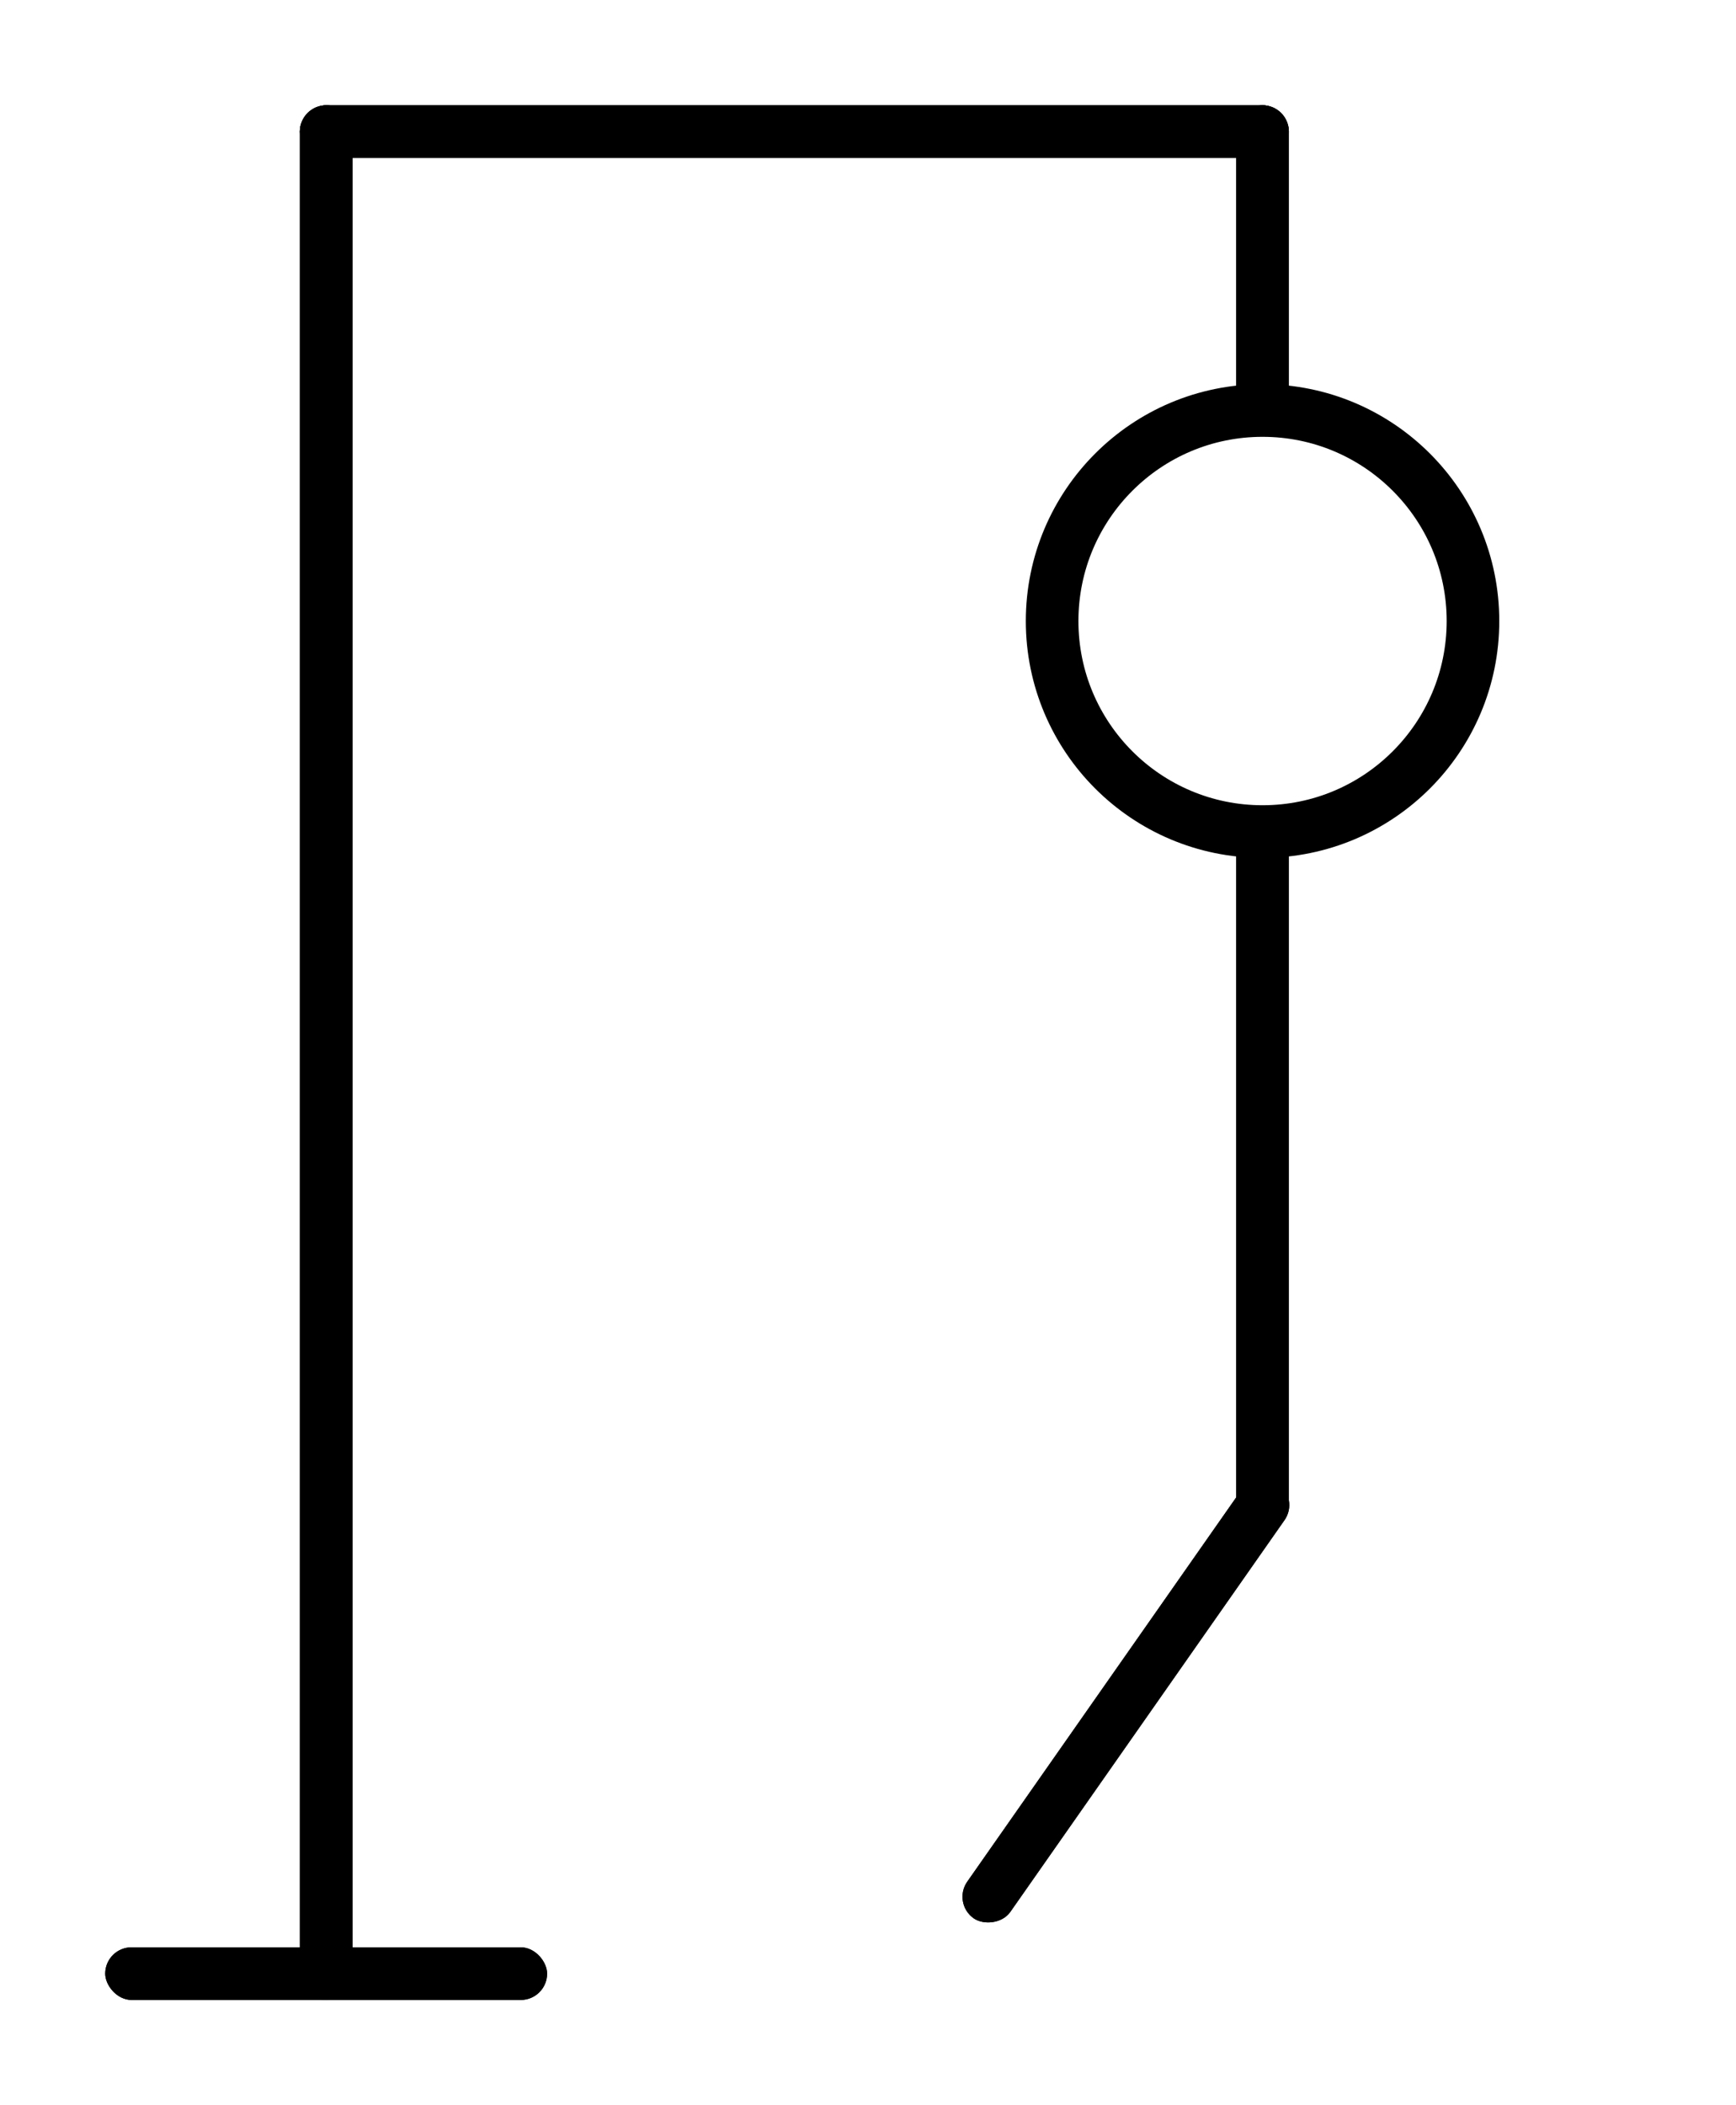 <svg width="330" height="400" viewBox="0 0 330 400" fill="none" xmlns="http://www.w3.org/2000/svg">
<rect x="20" y="370" width="84" height="10" rx="5" fill="black"/>
<rect x="20" y="370" width="84" height="10" rx="5" fill="black"/>
<rect x="235" y="82" width="62" height="10" rx="5" transform="rotate(-90 235 82)" fill="black"/>
<rect x="235" y="82" width="62" height="10" rx="5" transform="rotate(-90 235 82)" fill="black"/>
<rect x="235" y="290" width="135" height="10" rx="5" transform="rotate(-90 235 290)" fill="black"/>
<rect x="235" y="290" width="135" height="10" rx="5" transform="rotate(-90 235 290)" fill="black"/>
<rect x="181" y="361.624" width="100.866" height="10" rx="5" transform="rotate(-55 181 361.624)" fill="black"/>
<rect x="181" y="361.624" width="100.866" height="10" rx="5" transform="rotate(-55 181 361.624)" fill="black"/>
<rect x="57" y="20" width="188" height="10" rx="5" fill="black"/>
<rect x="57" y="20" width="188" height="10" rx="5" fill="black"/>
<rect x="57" y="380" width="360" height="10" rx="5" transform="rotate(-90 57 380)" fill="black"/>
<rect x="57" y="380" width="360" height="10" rx="5" transform="rotate(-90 57 380)" fill="black"/>
<circle cx="240" cy="118" r="40" stroke="black" stroke-width="10"/>
</svg>
